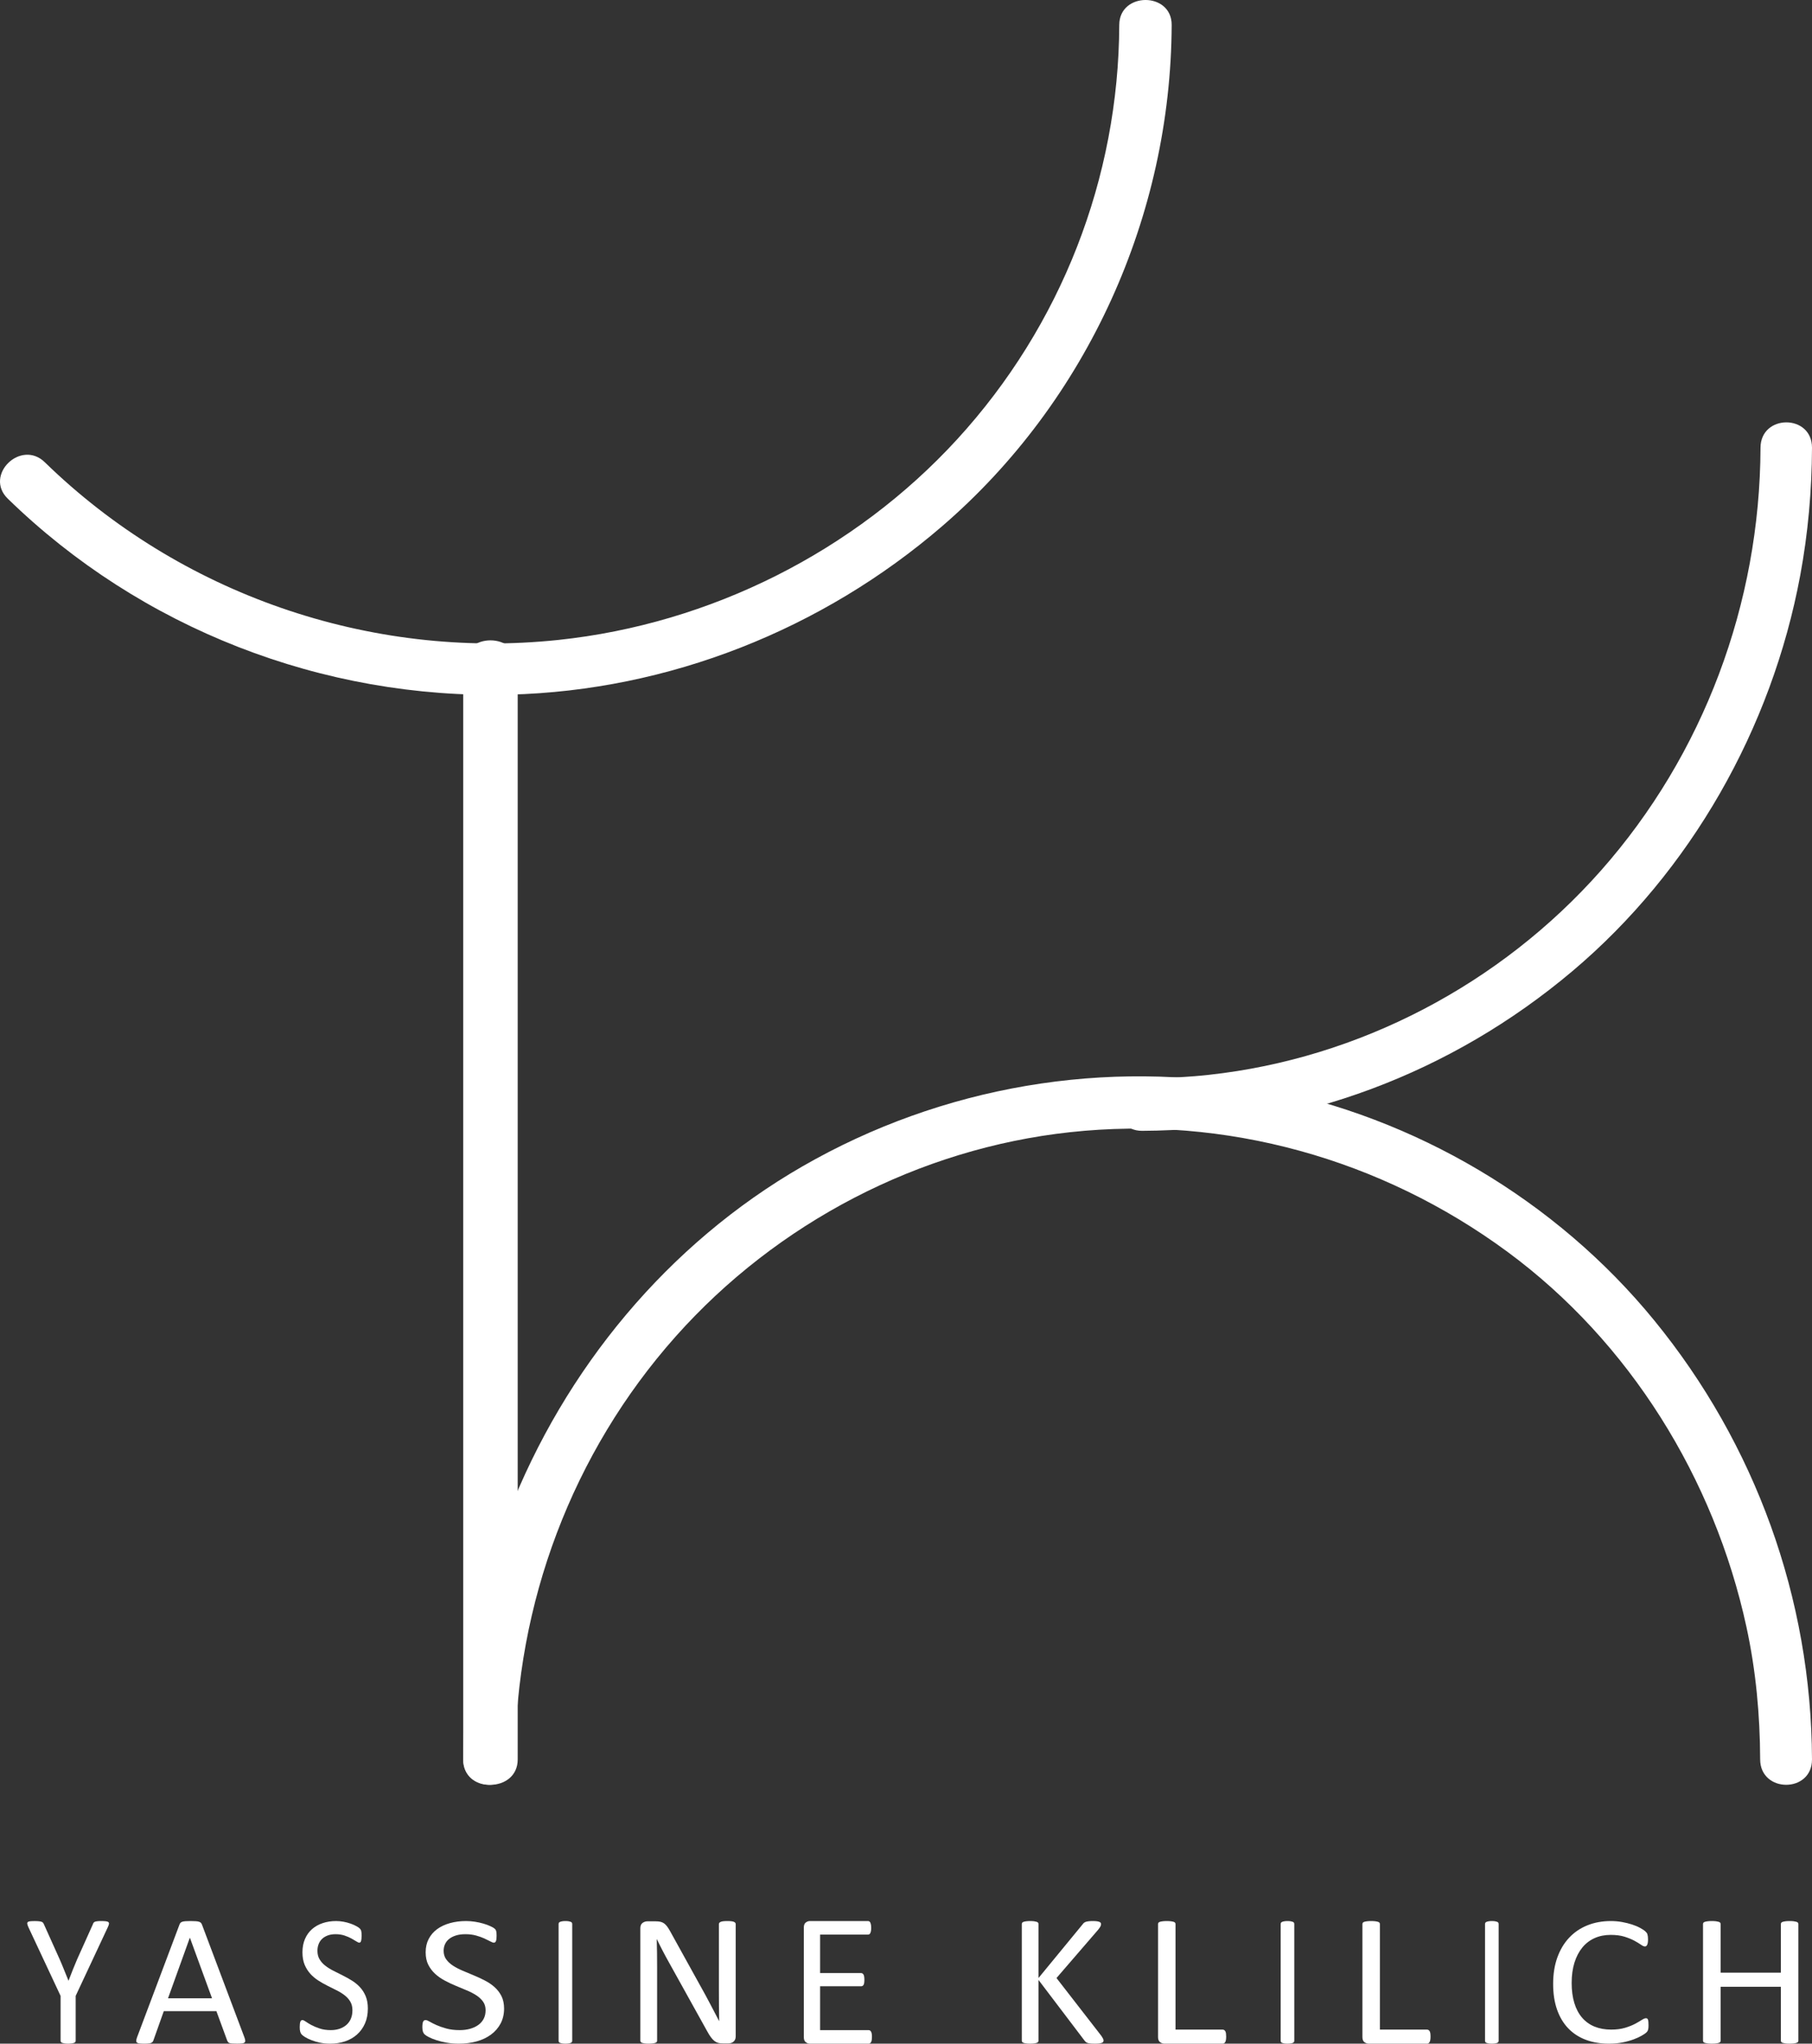 <svg width="133" height="150" viewBox="0 0 133 150" fill="none" xmlns="http://www.w3.org/2000/svg">
<rect x="0" y="0" width="133" height="150" fill="#333333" stroke="none"/>
<path d="M5.554 146.493V149.779C5.554 149.815 5.546 149.848 5.528 149.875C5.512 149.904 5.481 149.926 5.439 149.941C5.396 149.957 5.338 149.97 5.266 149.982C5.194 149.993 5.106 150 5.004 150C4.897 150 4.809 149.994 4.738 149.982C4.668 149.97 4.611 149.957 4.566 149.941C4.521 149.925 4.49 149.903 4.473 149.875C4.456 149.848 4.447 149.816 4.447 149.779V146.493L2.091 141.463C2.044 141.358 2.015 141.275 2.004 141.215C1.993 141.156 2.004 141.11 2.037 141.078C2.069 141.046 2.128 141.025 2.21 141.016C2.294 141.007 2.407 141.002 2.548 141.002C2.677 141.002 2.781 141.007 2.86 141.016C2.94 141.025 3.003 141.037 3.051 141.054C3.098 141.07 3.133 141.092 3.156 141.122C3.179 141.152 3.203 141.19 3.223 141.236L4.375 143.798C4.482 144.041 4.59 144.296 4.696 144.563C4.802 144.829 4.911 145.098 5.022 145.368H5.035C5.133 145.106 5.235 144.846 5.339 144.587C5.444 144.327 5.549 144.071 5.657 143.818L6.815 141.241C6.829 141.195 6.846 141.156 6.87 141.124C6.894 141.093 6.926 141.068 6.966 141.052C7.007 141.036 7.064 141.024 7.137 141.014C7.209 141.005 7.302 141 7.414 141C7.568 141 7.69 141.006 7.778 141.017C7.865 141.029 7.927 141.051 7.961 141.083C7.995 141.114 8.007 141.161 7.996 141.22C7.985 141.28 7.956 141.36 7.909 141.461L5.554 146.493Z" fill="white"/>
<path d="M17.939 149.536C17.977 149.636 17.998 149.718 18 149.781C18.002 149.843 17.983 149.891 17.945 149.922C17.907 149.953 17.843 149.975 17.755 149.984C17.666 149.993 17.548 149.998 17.4 149.998C17.252 149.998 17.133 149.994 17.045 149.987C16.956 149.982 16.889 149.97 16.843 149.953C16.798 149.937 16.764 149.915 16.743 149.888C16.721 149.86 16.701 149.825 16.681 149.785L15.884 147.614H12.022L11.26 149.758C11.246 149.799 11.227 149.835 11.203 149.865C11.179 149.894 11.144 149.92 11.099 149.941C11.053 149.962 10.989 149.977 10.905 149.986C10.822 149.995 10.713 150 10.578 150C10.44 150 10.326 149.995 10.237 149.983C10.149 149.972 10.086 149.95 10.05 149.917C10.014 149.886 9.998 149.838 10 149.776C10.003 149.714 10.023 149.633 10.061 149.531L13.178 141.248C13.197 141.198 13.222 141.156 13.253 141.124C13.284 141.093 13.33 141.067 13.39 141.048C13.449 141.03 13.527 141.017 13.619 141.011C13.713 141.003 13.832 141 13.974 141C14.128 141 14.254 141.003 14.355 141.011C14.456 141.016 14.537 141.029 14.599 141.048C14.661 141.066 14.709 141.093 14.743 141.127C14.776 141.162 14.802 141.203 14.822 141.254L17.939 149.536ZM13.939 142.224H13.933L12.332 146.669H15.563L13.939 142.224Z" fill="white"/>
<path d="M27 147.42C27 147.829 26.93 148.195 26.79 148.515C26.649 148.835 26.455 149.106 26.205 149.328C25.956 149.551 25.663 149.719 25.325 149.831C24.988 149.944 24.625 150 24.236 150C23.964 150 23.712 149.974 23.479 149.925C23.247 149.875 23.04 149.815 22.858 149.742C22.675 149.671 22.522 149.597 22.399 149.52C22.276 149.443 22.19 149.378 22.141 149.324C22.093 149.269 22.058 149.201 22.035 149.117C22.011 149.034 22 148.923 22 148.784C22 148.685 22.005 148.602 22.013 148.537C22.021 148.471 22.034 148.418 22.05 148.378C22.066 148.337 22.088 148.309 22.113 148.293C22.138 148.277 22.167 148.269 22.201 148.269C22.26 148.269 22.342 148.308 22.449 148.384C22.556 148.461 22.693 148.543 22.86 148.634C23.028 148.724 23.23 148.809 23.467 148.887C23.703 148.966 23.976 149.005 24.286 149.005C24.52 149.005 24.735 148.971 24.93 148.904C25.125 148.837 25.292 148.741 25.432 148.617C25.572 148.494 25.68 148.342 25.756 148.162C25.831 147.982 25.868 147.777 25.868 147.547C25.868 147.299 25.816 147.088 25.711 146.912C25.607 146.736 25.469 146.582 25.297 146.449C25.126 146.316 24.929 146.194 24.71 146.085C24.49 145.974 24.265 145.862 24.035 145.747C23.804 145.632 23.581 145.505 23.363 145.364C23.145 145.225 22.95 145.06 22.778 144.872C22.607 144.682 22.468 144.461 22.36 144.207C22.254 143.952 22.2 143.648 22.2 143.291C22.2 142.926 22.262 142.601 22.386 142.315C22.509 142.029 22.681 141.789 22.901 141.595C23.12 141.402 23.382 141.254 23.686 141.152C23.99 141.05 24.317 141 24.669 141C24.849 141 25.03 141.017 25.212 141.05C25.395 141.084 25.566 141.129 25.727 141.186C25.888 141.242 26.032 141.305 26.158 141.375C26.283 141.446 26.366 141.501 26.406 141.544C26.445 141.586 26.471 141.62 26.484 141.645C26.497 141.67 26.508 141.701 26.515 141.739C26.524 141.778 26.531 141.824 26.535 141.878C26.539 141.932 26.541 142.002 26.541 142.088C26.541 142.169 26.537 142.242 26.531 142.304C26.525 142.367 26.515 142.42 26.503 142.462C26.49 142.505 26.472 142.537 26.449 142.557C26.426 142.577 26.401 142.587 26.371 142.587C26.325 142.587 26.252 142.556 26.154 142.492C26.055 142.429 25.935 142.359 25.793 142.279C25.651 142.201 25.482 142.128 25.288 142.063C25.093 141.998 24.874 141.965 24.631 141.965C24.404 141.965 24.208 141.997 24.04 142.063C23.873 142.128 23.735 142.215 23.626 142.323C23.518 142.431 23.436 142.559 23.381 142.708C23.327 142.856 23.3 143.014 23.3 143.181C23.3 143.424 23.352 143.634 23.457 143.809C23.562 143.985 23.701 144.14 23.875 144.276C24.049 144.411 24.247 144.535 24.469 144.647C24.691 144.76 24.916 144.873 25.148 144.989C25.378 145.103 25.604 145.229 25.826 145.367C26.048 145.504 26.246 145.666 26.42 145.853C26.594 146.04 26.735 146.26 26.841 146.515C26.947 146.774 27 147.074 27 147.42Z" fill="white"/>
<path d="M37 147.42C37 147.829 36.915 148.195 36.747 148.515C36.579 148.835 36.345 149.106 36.046 149.328C35.746 149.551 35.395 149.719 34.991 149.831C34.586 149.944 34.15 150 33.683 150C33.357 150 33.054 149.974 32.775 149.925C32.497 149.875 32.247 149.815 32.029 149.742C31.81 149.671 31.627 149.597 31.479 149.52C31.331 149.443 31.228 149.378 31.17 149.324C31.112 149.269 31.07 149.201 31.042 149.117C31.014 149.034 31 148.923 31 148.784C31 148.685 31.006 148.602 31.016 148.537C31.025 148.471 31.041 148.418 31.061 148.378C31.081 148.337 31.106 148.309 31.136 148.293C31.166 148.277 31.202 148.269 31.242 148.269C31.313 148.269 31.412 148.308 31.539 148.384C31.668 148.461 31.832 148.543 32.034 148.634C32.234 148.724 32.477 148.809 32.76 148.887C33.044 148.966 33.372 149.005 33.745 149.005C34.026 149.005 34.284 148.971 34.517 148.904C34.75 148.837 34.952 148.741 35.12 148.617C35.288 148.494 35.417 148.342 35.508 148.162C35.599 147.982 35.643 147.777 35.643 147.547C35.643 147.299 35.581 147.088 35.455 146.912C35.33 146.736 35.164 146.582 34.958 146.449C34.752 146.316 34.517 146.194 34.253 146.085C33.99 145.974 33.72 145.862 33.443 145.747C33.167 145.632 32.898 145.505 32.638 145.364C32.375 145.225 32.142 145.06 31.936 144.872C31.731 144.682 31.564 144.461 31.435 144.207C31.307 143.952 31.243 143.648 31.243 143.291C31.243 142.926 31.317 142.601 31.465 142.315C31.614 142.029 31.819 141.789 32.084 141.595C32.347 141.402 32.661 141.254 33.026 141.152C33.39 141.05 33.784 141 34.205 141C34.421 141 34.638 141.017 34.857 141.05C35.075 141.084 35.281 141.129 35.475 141.186C35.668 141.242 35.841 141.305 35.991 141.375C36.142 141.446 36.242 141.501 36.289 141.544C36.336 141.587 36.368 141.62 36.384 141.645C36.399 141.669 36.411 141.701 36.421 141.739C36.431 141.778 36.439 141.824 36.443 141.878C36.449 141.932 36.45 142.002 36.45 142.088C36.45 142.169 36.447 142.242 36.439 142.304C36.432 142.367 36.42 142.42 36.405 142.462C36.389 142.505 36.369 142.537 36.341 142.557C36.313 142.577 36.283 142.587 36.247 142.587C36.191 142.587 36.104 142.556 35.987 142.492C35.868 142.429 35.724 142.359 35.553 142.279C35.382 142.201 35.18 142.128 34.947 142.063C34.713 141.998 34.451 141.965 34.159 141.965C33.888 141.965 33.651 141.997 33.451 142.063C33.25 142.128 33.084 142.215 32.953 142.323C32.822 142.431 32.725 142.559 32.659 142.708C32.594 142.856 32.562 143.014 32.562 143.181C32.562 143.424 32.625 143.634 32.75 143.809C32.876 143.985 33.043 144.14 33.251 144.276C33.461 144.411 33.697 144.535 33.965 144.647C34.23 144.76 34.502 144.873 34.779 144.989C35.055 145.103 35.327 145.229 35.593 145.367C35.859 145.504 36.096 145.666 36.306 145.853C36.514 146.04 36.682 146.26 36.811 146.515C36.936 146.774 37 147.074 37 147.42Z" fill="white"/>
<path d="M42 149.78C42 149.816 41.992 149.848 41.976 149.876C41.961 149.904 41.934 149.926 41.895 149.942C41.856 149.958 41.805 149.971 41.741 149.983C41.676 149.993 41.597 150 41.499 150C41.407 150 41.327 149.994 41.261 149.983C41.196 149.971 41.143 149.957 41.105 149.942C41.066 149.926 41.039 149.904 41.023 149.876C41.008 149.849 41 149.817 41 149.78V141.22C41 141.183 41.009 141.152 41.026 141.123C41.043 141.096 41.072 141.074 41.113 141.058C41.154 141.042 41.206 141.028 41.27 141.017C41.334 141.005 41.41 141 41.499 141C41.596 141 41.676 141.005 41.741 141.017C41.805 141.029 41.855 141.043 41.895 141.058C41.933 141.074 41.96 141.096 41.976 141.123C41.991 141.151 42 141.183 42 141.22L42 149.78Z" fill="white"/>
<path d="M54 149.469C54 149.562 53.984 149.64 53.952 149.705C53.921 149.77 53.878 149.822 53.826 149.864C53.775 149.905 53.716 149.935 53.653 149.953C53.588 149.971 53.524 149.981 53.46 149.981H53.053C52.925 149.981 52.812 149.968 52.716 149.943C52.62 149.917 52.529 149.872 52.443 149.805C52.356 149.739 52.27 149.647 52.184 149.532C52.097 149.417 52.005 149.269 51.908 149.09L49.084 144.005C48.937 143.741 48.787 143.467 48.638 143.179C48.487 142.89 48.349 142.611 48.219 142.339H48.205C48.214 142.67 48.221 143.009 48.226 143.355C48.231 143.701 48.232 144.044 48.232 144.385V149.78C48.232 149.812 48.222 149.844 48.202 149.873C48.182 149.903 48.147 149.926 48.099 149.942C48.051 149.958 47.988 149.971 47.91 149.983C47.831 149.994 47.733 150 47.612 150C47.491 150 47.391 149.994 47.314 149.983C47.236 149.971 47.173 149.957 47.129 149.942C47.083 149.926 47.05 149.903 47.031 149.873C47.01 149.844 47 149.812 47 149.78V141.532C47 141.348 47.055 141.216 47.163 141.137C47.271 141.06 47.389 141.02 47.517 141.02H48.122C48.265 141.02 48.385 141.031 48.481 141.054C48.576 141.078 48.663 141.116 48.739 141.168C48.816 141.222 48.889 141.295 48.961 141.39C49.032 141.484 49.108 141.603 49.186 141.745L51.357 145.669C51.492 145.909 51.62 146.143 51.745 146.37C51.869 146.599 51.989 146.824 52.105 147.044C52.221 147.266 52.334 147.484 52.447 147.698C52.56 147.913 52.672 148.128 52.783 148.344H52.789C52.78 147.981 52.773 147.601 52.772 147.207C52.769 146.813 52.767 146.435 52.767 146.071V141.22C52.767 141.189 52.777 141.158 52.798 141.131C52.818 141.103 52.852 141.079 52.9 141.059C52.948 141.038 53.011 141.023 53.089 141.014C53.167 141.005 53.269 141 53.395 141C53.505 141 53.601 141.005 53.682 141.014C53.762 141.023 53.825 141.038 53.871 141.059C53.917 141.079 53.949 141.103 53.97 141.131C53.99 141.159 54 141.189 54 141.22L54 149.469Z" fill="white"/>
<path d="M64 149.506C64 149.589 63.994 149.662 63.986 149.724C63.977 149.788 63.96 149.84 63.937 149.882C63.914 149.923 63.887 149.954 63.858 149.971C63.828 149.99 63.793 150 63.757 150H59.444C59.337 150 59.237 149.964 59.142 149.891C59.047 149.82 59 149.694 59 149.513V141.487C59 141.306 59.047 141.18 59.142 141.108C59.237 141.036 59.337 141 59.444 141H63.709C63.746 141 63.779 141.009 63.81 141.029C63.839 141.046 63.863 141.077 63.883 141.118C63.9 141.16 63.916 141.212 63.928 141.274C63.939 141.338 63.945 141.415 63.945 141.508C63.945 141.591 63.939 141.664 63.928 141.727C63.916 141.79 63.9 141.84 63.883 141.879C63.864 141.92 63.84 141.948 63.81 141.968C63.78 141.985 63.745 141.995 63.709 141.995H60.194V144.819H63.209C63.245 144.819 63.279 144.829 63.309 144.85C63.339 144.87 63.364 144.9 63.386 144.937C63.407 144.974 63.422 145.025 63.431 145.09C63.44 145.155 63.445 145.231 63.445 145.319C63.445 145.403 63.44 145.474 63.431 145.535C63.422 145.595 63.407 145.645 63.386 145.682C63.365 145.719 63.339 145.745 63.309 145.761C63.279 145.778 63.245 145.786 63.209 145.786H60.194V149.006H63.757C63.794 149.006 63.827 149.016 63.857 149.033C63.886 149.052 63.914 149.081 63.936 149.122C63.959 149.161 63.975 149.211 63.985 149.274C63.995 149.336 64 149.413 64 149.506Z" fill="white"/>
<path d="M81 149.766C81 149.802 80.992 149.835 80.975 149.865C80.958 149.895 80.926 149.919 80.879 149.938C80.831 149.955 80.767 149.971 80.687 149.983C80.606 149.994 80.502 150 80.375 150C80.209 150 80.073 149.993 79.97 149.979C79.866 149.965 79.787 149.94 79.734 149.903C79.682 149.867 79.641 149.825 79.607 149.779L76.224 145.32V149.779C76.224 149.812 76.214 149.843 76.196 149.873C76.177 149.902 76.143 149.926 76.095 149.941C76.048 149.957 75.985 149.971 75.907 149.982C75.828 149.994 75.73 150 75.612 150C75.498 150 75.4 149.994 75.32 149.982C75.239 149.971 75.176 149.956 75.129 149.941C75.081 149.925 75.048 149.902 75.029 149.873C75.01 149.843 75 149.812 75 149.779V141.221C75 141.183 75.009 141.152 75.029 141.123C75.047 141.096 75.081 141.074 75.129 141.058C75.176 141.042 75.24 141.029 75.32 141.017C75.4 141.006 75.498 141 75.612 141C75.729 141 75.828 141.006 75.907 141.017C75.985 141.029 76.048 141.043 76.095 141.058C76.143 141.074 76.176 141.096 76.196 141.123C76.214 141.151 76.224 141.183 76.224 141.221V145.182L79.479 141.221C79.508 141.179 79.54 141.144 79.58 141.117C79.617 141.089 79.664 141.068 79.718 141.052C79.773 141.036 79.839 141.023 79.918 141.014C79.996 141.005 80.096 141 80.22 141C80.343 141 80.443 141.006 80.518 141.017C80.593 141.029 80.654 141.044 80.699 141.062C80.744 141.08 80.775 141.103 80.79 141.131C80.808 141.158 80.817 141.188 80.817 141.219C80.817 141.279 80.8 141.339 80.77 141.399C80.739 141.459 80.68 141.542 80.595 141.647L77.546 145.182L80.829 149.414C80.909 149.533 80.958 149.615 80.975 149.658C80.992 149.703 81 149.738 81 149.766Z" fill="white"/>
<path d="M90 149.482C90 149.573 89.994 149.652 89.985 149.713C89.975 149.776 89.959 149.829 89.936 149.873C89.914 149.916 89.886 149.949 89.853 149.97C89.822 149.99 89.783 150 89.737 150H85.477C85.362 150 85.254 149.965 85.153 149.893C85.051 149.821 85 149.696 85 149.515V141.221C85 141.184 85.009 141.152 85.029 141.124C85.049 141.096 85.084 141.074 85.134 141.058C85.184 141.042 85.251 141.028 85.335 141.017C85.42 141.006 85.521 141 85.641 141C85.764 141 85.868 141.006 85.95 141.017C86.033 141.028 86.098 141.043 86.148 141.058C86.198 141.074 86.233 141.096 86.252 141.124C86.272 141.152 86.282 141.183 86.282 141.221V148.968H89.74C89.784 148.968 89.823 148.979 89.855 149C89.887 149.02 89.915 149.05 89.938 149.089C89.96 149.129 89.977 149.18 89.987 149.245C89.995 149.31 90 149.389 90 149.482Z" fill="white"/>
<path d="M95 149.78C95 149.816 94.992 149.848 94.977 149.876C94.961 149.904 94.933 149.926 94.895 149.942C94.856 149.958 94.805 149.971 94.741 149.983C94.676 149.993 94.596 150 94.5 150C94.406 150 94.327 149.994 94.261 149.983C94.196 149.971 94.144 149.957 94.105 149.942C94.066 149.926 94.039 149.904 94.023 149.876C94.008 149.849 94 149.817 94 149.78V141.22C94 141.183 94.009 141.152 94.026 141.123C94.043 141.096 94.072 141.074 94.113 141.058C94.154 141.042 94.206 141.028 94.269 141.017C94.334 141.005 94.409 141 94.499 141C94.595 141 94.675 141.005 94.74 141.017C94.804 141.029 94.854 141.043 94.894 141.058C94.933 141.074 94.96 141.096 94.976 141.123C94.991 141.151 94.999 141.183 94.999 141.22L95 149.78Z" fill="white"/>
<path d="M105 149.482C105 149.573 104.994 149.652 104.984 149.713C104.975 149.776 104.958 149.829 104.936 149.873C104.914 149.916 104.886 149.949 104.854 149.97C104.822 149.99 104.783 150 104.738 150H100.477C100.362 150 100.254 149.965 100.152 149.893C100.051 149.821 100 149.696 100 149.515V141.221C100 141.184 100.01 141.152 100.031 141.124C100.05 141.096 100.085 141.074 100.135 141.058C100.185 141.042 100.252 141.028 100.336 141.017C100.42 141.006 100.522 141 100.641 141C100.765 141 100.869 141.006 100.951 141.017C101.034 141.028 101.099 141.043 101.149 141.058C101.198 141.074 101.232 141.096 101.253 141.124C101.272 141.152 101.283 141.183 101.283 141.221V148.968H104.739C104.784 148.968 104.823 148.979 104.855 149C104.887 149.02 104.915 149.05 104.938 149.089C104.96 149.129 104.976 149.18 104.986 149.245C104.994 149.31 105 149.389 105 149.482Z" fill="white"/>
<path d="M110 149.78C110 149.816 109.992 149.848 109.976 149.876C109.961 149.904 109.934 149.926 109.895 149.942C109.856 149.958 109.804 149.971 109.741 149.983C109.676 149.993 109.597 150 109.499 150C109.407 150 109.327 149.994 109.261 149.983C109.196 149.971 109.143 149.957 109.105 149.942C109.066 149.926 109.039 149.904 109.023 149.876C109.008 149.849 109 149.817 109 149.78V141.22C109 141.183 109.009 141.152 109.026 141.123C109.043 141.096 109.072 141.074 109.113 141.058C109.153 141.042 109.206 141.028 109.269 141.017C109.334 141.005 109.409 141 109.499 141C109.595 141 109.676 141.005 109.74 141.017C109.804 141.029 109.855 141.043 109.894 141.058C109.933 141.074 109.96 141.096 109.976 141.123C109.991 141.151 110 141.183 110 141.22L110 149.78Z" fill="white"/>
<path d="M121 148.648C121 148.72 120.997 148.784 120.993 148.839C120.988 148.892 120.979 148.939 120.967 148.981C120.954 149.021 120.938 149.058 120.918 149.089C120.899 149.121 120.863 149.159 120.813 149.205C120.763 149.25 120.659 149.319 120.501 149.412C120.342 149.505 120.145 149.595 119.909 149.684C119.673 149.772 119.402 149.848 119.096 149.908C118.791 149.97 118.456 150 118.093 150C117.467 150 116.903 149.905 116.397 149.715C115.893 149.525 115.462 149.245 115.107 148.874C114.752 148.503 114.478 148.045 114.287 147.5C114.096 146.954 114 146.327 114 145.616C114 144.888 114.104 144.239 114.31 143.668C114.517 143.097 114.806 142.614 115.179 142.219C115.551 141.823 115.998 141.521 116.517 141.313C117.036 141.104 117.612 141 118.242 141C118.521 141 118.791 141.024 119.055 141.071C119.319 141.119 119.562 141.179 119.785 141.251C120.009 141.324 120.209 141.407 120.382 141.502C120.556 141.597 120.676 141.675 120.745 141.735C120.811 141.798 120.854 141.844 120.875 141.874C120.894 141.906 120.911 141.943 120.923 141.987C120.936 142.03 120.945 142.081 120.953 142.139C120.96 142.198 120.964 142.268 120.964 142.35C120.964 142.44 120.959 142.518 120.949 142.58C120.939 142.644 120.924 142.697 120.904 142.74C120.885 142.783 120.86 142.815 120.833 142.834C120.805 142.855 120.772 142.865 120.732 142.865C120.662 142.865 120.565 142.821 120.44 142.733C120.315 142.645 120.153 142.547 119.956 142.44C119.759 142.334 119.519 142.237 119.238 142.148C118.955 142.06 118.617 142.016 118.222 142.016C117.793 142.016 117.402 142.093 117.049 142.25C116.698 142.406 116.396 142.636 116.146 142.939C115.897 143.243 115.703 143.612 115.565 144.049C115.428 144.486 115.359 144.985 115.359 145.545C115.359 146.102 115.425 146.594 115.557 147.022C115.689 147.45 115.879 147.808 116.127 148.094C116.374 148.381 116.678 148.599 117.037 148.747C117.397 148.893 117.804 148.967 118.258 148.967C118.643 148.967 118.979 148.924 119.267 148.839C119.554 148.752 119.798 148.657 120.001 148.55C120.203 148.443 120.369 148.347 120.499 148.262C120.63 148.175 120.732 148.133 120.807 148.133C120.842 148.133 120.872 148.139 120.897 148.152C120.922 148.167 120.941 148.193 120.957 148.231C120.972 148.269 120.983 148.322 120.99 148.39C120.998 148.458 121 148.544 121 148.648Z" fill="white"/>
<path d="M132 149.78C132 149.816 131.99 149.848 131.969 149.876C131.95 149.904 131.914 149.926 131.864 149.942C131.814 149.958 131.748 149.971 131.665 149.983C131.582 149.993 131.481 150 131.362 150C131.232 150 131.126 149.994 131.047 149.983C130.967 149.971 130.902 149.957 130.852 149.942C130.801 149.926 130.766 149.904 130.746 149.876C130.726 149.849 130.715 149.817 130.715 149.78V145.824H126.293V149.78C126.293 149.816 126.283 149.848 126.263 149.876C126.243 149.904 126.207 149.926 126.158 149.942C126.107 149.958 126.04 149.971 125.959 149.983C125.875 149.993 125.773 150 125.647 150C125.526 150 125.423 149.994 125.339 149.983C125.253 149.971 125.186 149.957 125.136 149.942C125.086 149.926 125.051 149.904 125.031 149.876C125.011 149.849 125 149.817 125 149.78V141.22C125 141.183 125.01 141.152 125.031 141.123C125.05 141.096 125.086 141.074 125.136 141.058C125.186 141.042 125.254 141.028 125.339 141.017C125.423 141.005 125.526 141 125.647 141C125.771 141 125.875 141.005 125.959 141.017C126.042 141.029 126.107 141.043 126.158 141.058C126.207 141.074 126.242 141.096 126.263 141.123C126.282 141.151 126.293 141.183 126.293 141.22V144.79H130.715V141.22C130.715 141.183 130.725 141.152 130.746 141.123C130.765 141.096 130.801 141.074 130.852 141.058C130.902 141.042 130.967 141.028 131.047 141.017C131.127 141.005 131.233 141 131.362 141C131.482 141 131.584 141.005 131.665 141.017C131.749 141.029 131.814 141.043 131.864 141.058C131.914 141.074 131.949 141.096 131.969 141.123C131.989 141.151 132 141.183 132 141.22V149.78Z" fill="white"/>
<path d="M133 129.136C132.957 117.327 128.84 105.99 121.414 96.906C114.199 88.079 103.846 81.998 92.75 79.868C81.201 77.65 69.112 79.725 58.902 85.607C49.031 91.294 41.447 100.455 37.3 111.121C35.08 116.832 34.022 123.007 34 129.135C33.991 131.621 37.795 131.62 37.804 129.135C37.846 117.693 42.018 106.615 49.584 98.106C57.033 89.731 67.477 84.3 78.546 83.099C89.954 81.861 101.392 85.057 110.65 91.882C119.608 98.486 125.82 108.501 128.189 119.417C128.882 122.611 129.183 125.868 129.195 129.135C129.204 131.621 133.009 131.622 133 129.136Z" fill="white"/>
<path d="M83.828 83C95.407 82.956 106.523 78.787 115.43 71.265C124.085 63.957 130.048 53.471 132.136 42.233C132.709 39.147 132.989 36.003 133 32.864C133.009 30.378 129.23 30.379 129.221 32.864C129.179 44.303 125.035 55.379 117.519 63.885C110.12 72.258 99.745 77.687 88.749 78.888C87.115 79.066 85.471 79.139 83.829 79.146C81.391 79.155 81.39 83.009 83.828 83Z" fill="white"/>
<path d="M38 129.134C38 118.651 38 108.168 38 97.686C38 82.943 38 68.201 38 53.458C38 51.928 38 50.397 38 48.866C38 46.378 34 46.378 34 48.866C34 59.349 34 69.832 34 80.314C34 95.057 34 109.799 34 124.542C34 126.072 34 127.603 34 129.134C34 131.622 38 131.622 38 129.134Z" fill="white"/>
<path d="M82.153 1.828C82.112 13.049 77.894 23.913 70.244 32.256C62.714 40.469 52.155 45.794 40.964 46.972C27.084 48.434 13.186 43.574 3.29 33.929C1.528 32.212 -1.192 34.884 0.571 36.601C10.323 46.106 23.664 51.332 37.401 50.984C49.104 50.687 60.358 46.195 69.139 38.634C79.846 29.416 85.948 15.768 86 1.828C86.009 -0.61 82.162 -0.609 82.153 1.828Z" fill="white"/>
</svg>
